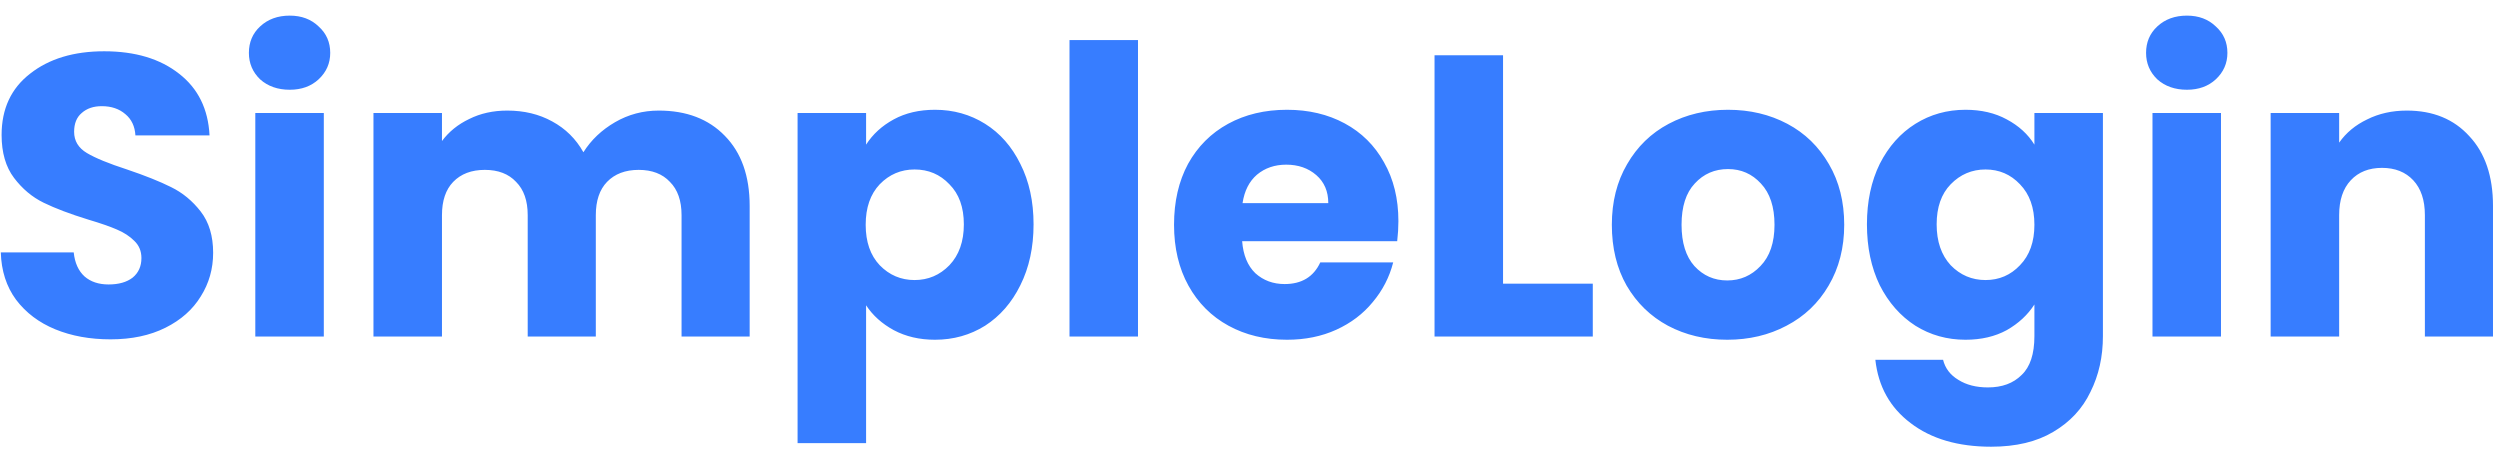 <svg width="156" height="28" viewBox="0 0 156 28" fill="none" xmlns="http://www.w3.org/2000/svg">
<path d="M6.9 21.175C5.617 21.175 4.467 20.967 3.45 20.55C2.433 20.133 1.617 19.517 1 18.7C0.4 17.883 0.083 16.9 0.05 15.75H4.6C4.667 16.4 4.892 16.9 5.275 17.25C5.658 17.583 6.158 17.75 6.775 17.75C7.408 17.75 7.908 17.608 8.275 17.325C8.642 17.025 8.825 16.617 8.825 16.1C8.825 15.667 8.675 15.308 8.375 15.025C8.092 14.742 7.733 14.508 7.3 14.325C6.883 14.142 6.283 13.933 5.5 13.7C4.367 13.35 3.442 13 2.725 12.65C2.008 12.3 1.392 11.783 0.875 11.1C0.358 10.417 0.1 9.525 0.1 8.425C0.1 6.792 0.692 5.517 1.875 4.6C3.058 3.667 4.6 3.2 6.5 3.2C8.433 3.2 9.992 3.667 11.175 4.6C12.358 5.517 12.992 6.8 13.075 8.45H8.45C8.417 7.883 8.208 7.442 7.825 7.125C7.442 6.792 6.95 6.625 6.35 6.625C5.833 6.625 5.417 6.767 5.1 7.05C4.783 7.317 4.625 7.708 4.625 8.225C4.625 8.792 4.892 9.233 5.425 9.55C5.958 9.867 6.792 10.208 7.925 10.575C9.058 10.958 9.975 11.325 10.675 11.675C11.392 12.025 12.008 12.533 12.525 13.2C13.042 13.867 13.3 14.725 13.3 15.775C13.3 16.775 13.042 17.683 12.525 18.5C12.025 19.317 11.292 19.967 10.325 20.45C9.358 20.933 8.217 21.175 6.9 21.175ZM18.081 5.6C17.331 5.6 16.714 5.383 16.231 4.95C15.764 4.5 15.531 3.95 15.531 3.3C15.531 2.633 15.764 2.083 16.231 1.65C16.714 1.2 17.331 0.975 18.081 0.975C18.814 0.975 19.414 1.2 19.881 1.65C20.364 2.083 20.606 2.633 20.606 3.3C20.606 3.95 20.364 4.5 19.881 4.95C19.414 5.383 18.814 5.6 18.081 5.6ZM20.206 7.05V21H15.931V7.05H20.206ZM41.104 6.9C42.837 6.9 44.212 7.425 45.229 8.475C46.262 9.525 46.779 10.983 46.779 12.85V21H42.529V13.425C42.529 12.525 42.287 11.833 41.804 11.35C41.337 10.85 40.687 10.6 39.854 10.6C39.021 10.6 38.362 10.85 37.879 11.35C37.412 11.833 37.179 12.525 37.179 13.425V21H32.929V13.425C32.929 12.525 32.687 11.833 32.204 11.35C31.737 10.85 31.087 10.6 30.254 10.6C29.421 10.6 28.762 10.85 28.279 11.35C27.812 11.833 27.579 12.525 27.579 13.425V21H23.304V7.05H27.579V8.8C28.012 8.217 28.579 7.758 29.279 7.425C29.979 7.075 30.771 6.9 31.654 6.9C32.704 6.9 33.637 7.125 34.454 7.575C35.287 8.025 35.937 8.667 36.404 9.5C36.887 8.733 37.546 8.108 38.379 7.625C39.212 7.142 40.121 6.9 41.104 6.9ZM54.044 9.025C54.46 8.375 55.035 7.85 55.769 7.45C56.502 7.05 57.36 6.85 58.344 6.85C59.494 6.85 60.535 7.142 61.469 7.725C62.402 8.308 63.135 9.142 63.669 10.225C64.219 11.308 64.494 12.567 64.494 14C64.494 15.433 64.219 16.7 63.669 17.8C63.135 18.883 62.402 19.725 61.469 20.325C60.535 20.908 59.494 21.2 58.344 21.2C57.377 21.2 56.519 21 55.769 20.6C55.035 20.2 54.46 19.683 54.044 19.05V27.65H49.769V7.05H54.044V9.025ZM60.144 14C60.144 12.933 59.844 12.1 59.244 11.5C58.66 10.883 57.935 10.575 57.069 10.575C56.219 10.575 55.494 10.883 54.894 11.5C54.31 12.117 54.019 12.958 54.019 14.025C54.019 15.092 54.31 15.933 54.894 16.55C55.494 17.167 56.219 17.475 57.069 17.475C57.919 17.475 58.644 17.167 59.244 16.55C59.844 15.917 60.144 15.067 60.144 14ZM71.011 2.5V21H66.737V2.5H71.011ZM87.26 13.8C87.26 14.2 87.235 14.617 87.185 15.05H77.51C77.576 15.917 77.851 16.583 78.335 17.05C78.835 17.5 79.443 17.725 80.16 17.725C81.226 17.725 81.968 17.275 82.385 16.375H86.935C86.701 17.292 86.276 18.117 85.66 18.85C85.06 19.583 84.301 20.158 83.385 20.575C82.468 20.992 81.443 21.2 80.31 21.2C78.943 21.2 77.726 20.908 76.66 20.325C75.593 19.742 74.76 18.908 74.16 17.825C73.56 16.742 73.26 15.475 73.26 14.025C73.26 12.575 73.551 11.308 74.135 10.225C74.735 9.142 75.568 8.308 76.635 7.725C77.701 7.142 78.926 6.85 80.31 6.85C81.66 6.85 82.86 7.133 83.91 7.7C84.96 8.267 85.776 9.075 86.36 10.125C86.96 11.175 87.26 12.4 87.26 13.8ZM82.885 12.675C82.885 11.942 82.635 11.358 82.135 10.925C81.635 10.492 81.01 10.275 80.26 10.275C79.543 10.275 78.935 10.483 78.435 10.9C77.951 11.317 77.651 11.908 77.535 12.675H82.885ZM93.79 17.7H99.39V21H89.515V3.45H93.79V17.7ZM107.779 21.2C106.412 21.2 105.179 20.908 104.079 20.325C102.996 19.742 102.137 18.908 101.504 17.825C100.887 16.742 100.579 15.475 100.579 14.025C100.579 12.592 100.896 11.333 101.529 10.25C102.162 9.15 103.029 8.308 104.129 7.725C105.229 7.142 106.462 6.85 107.829 6.85C109.196 6.85 110.429 7.142 111.529 7.725C112.629 8.308 113.496 9.15 114.129 10.25C114.762 11.333 115.079 12.592 115.079 14.025C115.079 15.458 114.754 16.725 114.104 17.825C113.471 18.908 112.596 19.742 111.479 20.325C110.379 20.908 109.146 21.2 107.779 21.2ZM107.779 17.5C108.596 17.5 109.287 17.2 109.854 16.6C110.437 16 110.729 15.142 110.729 14.025C110.729 12.908 110.446 12.05 109.879 11.45C109.329 10.85 108.646 10.55 107.829 10.55C106.996 10.55 106.304 10.85 105.754 11.45C105.204 12.033 104.929 12.892 104.929 14.025C104.929 15.142 105.196 16 105.729 16.6C106.279 17.2 106.962 17.5 107.779 17.5ZM122.647 6.85C123.63 6.85 124.489 7.05 125.222 7.45C125.972 7.85 126.547 8.375 126.947 9.025V7.05H131.222V20.975C131.222 22.258 130.964 23.417 130.447 24.45C129.947 25.5 129.172 26.333 128.122 26.95C127.089 27.567 125.797 27.875 124.247 27.875C122.18 27.875 120.505 27.383 119.222 26.4C117.939 25.433 117.205 24.117 117.022 22.45H121.247C121.38 22.983 121.697 23.4 122.197 23.7C122.697 24.017 123.314 24.175 124.047 24.175C124.93 24.175 125.63 23.917 126.147 23.4C126.68 22.9 126.947 22.092 126.947 20.975V19C126.53 19.65 125.955 20.183 125.222 20.6C124.489 21 123.63 21.2 122.647 21.2C121.497 21.2 120.455 20.908 119.522 20.325C118.589 19.725 117.847 18.883 117.297 17.8C116.764 16.7 116.497 15.433 116.497 14C116.497 12.567 116.764 11.308 117.297 10.225C117.847 9.142 118.589 8.308 119.522 7.725C120.455 7.142 121.497 6.85 122.647 6.85ZM126.947 14.025C126.947 12.958 126.647 12.117 126.047 11.5C125.464 10.883 124.747 10.575 123.897 10.575C123.047 10.575 122.322 10.883 121.722 11.5C121.139 12.1 120.847 12.933 120.847 14C120.847 15.067 121.139 15.917 121.722 16.55C122.322 17.167 123.047 17.475 123.897 17.475C124.747 17.475 125.464 17.167 126.047 16.55C126.647 15.933 126.947 15.092 126.947 14.025ZM136.465 5.6C135.715 5.6 135.098 5.383 134.615 4.95C134.148 4.5 133.915 3.95 133.915 3.3C133.915 2.633 134.148 2.083 134.615 1.65C135.098 1.2 135.715 0.975 136.465 0.975C137.198 0.975 137.798 1.2 138.265 1.65C138.748 2.083 138.99 2.633 138.99 3.3C138.99 3.95 138.748 4.5 138.265 4.95C137.798 5.383 137.198 5.6 136.465 5.6ZM138.59 7.05V21H134.315V7.05H138.59ZM150.188 6.9C151.821 6.9 153.121 7.433 154.088 8.5C155.071 9.55 155.563 11 155.563 12.85V21H151.313V13.425C151.313 12.492 151.071 11.767 150.588 11.25C150.104 10.733 149.454 10.475 148.638 10.475C147.821 10.475 147.171 10.733 146.688 11.25C146.204 11.767 145.963 12.492 145.963 13.425V21H141.688V7.05H145.963V8.9C146.396 8.283 146.979 7.8 147.713 7.45C148.446 7.083 149.271 6.9 150.188 6.9Z" fill="#377DFF"/>
</svg>
